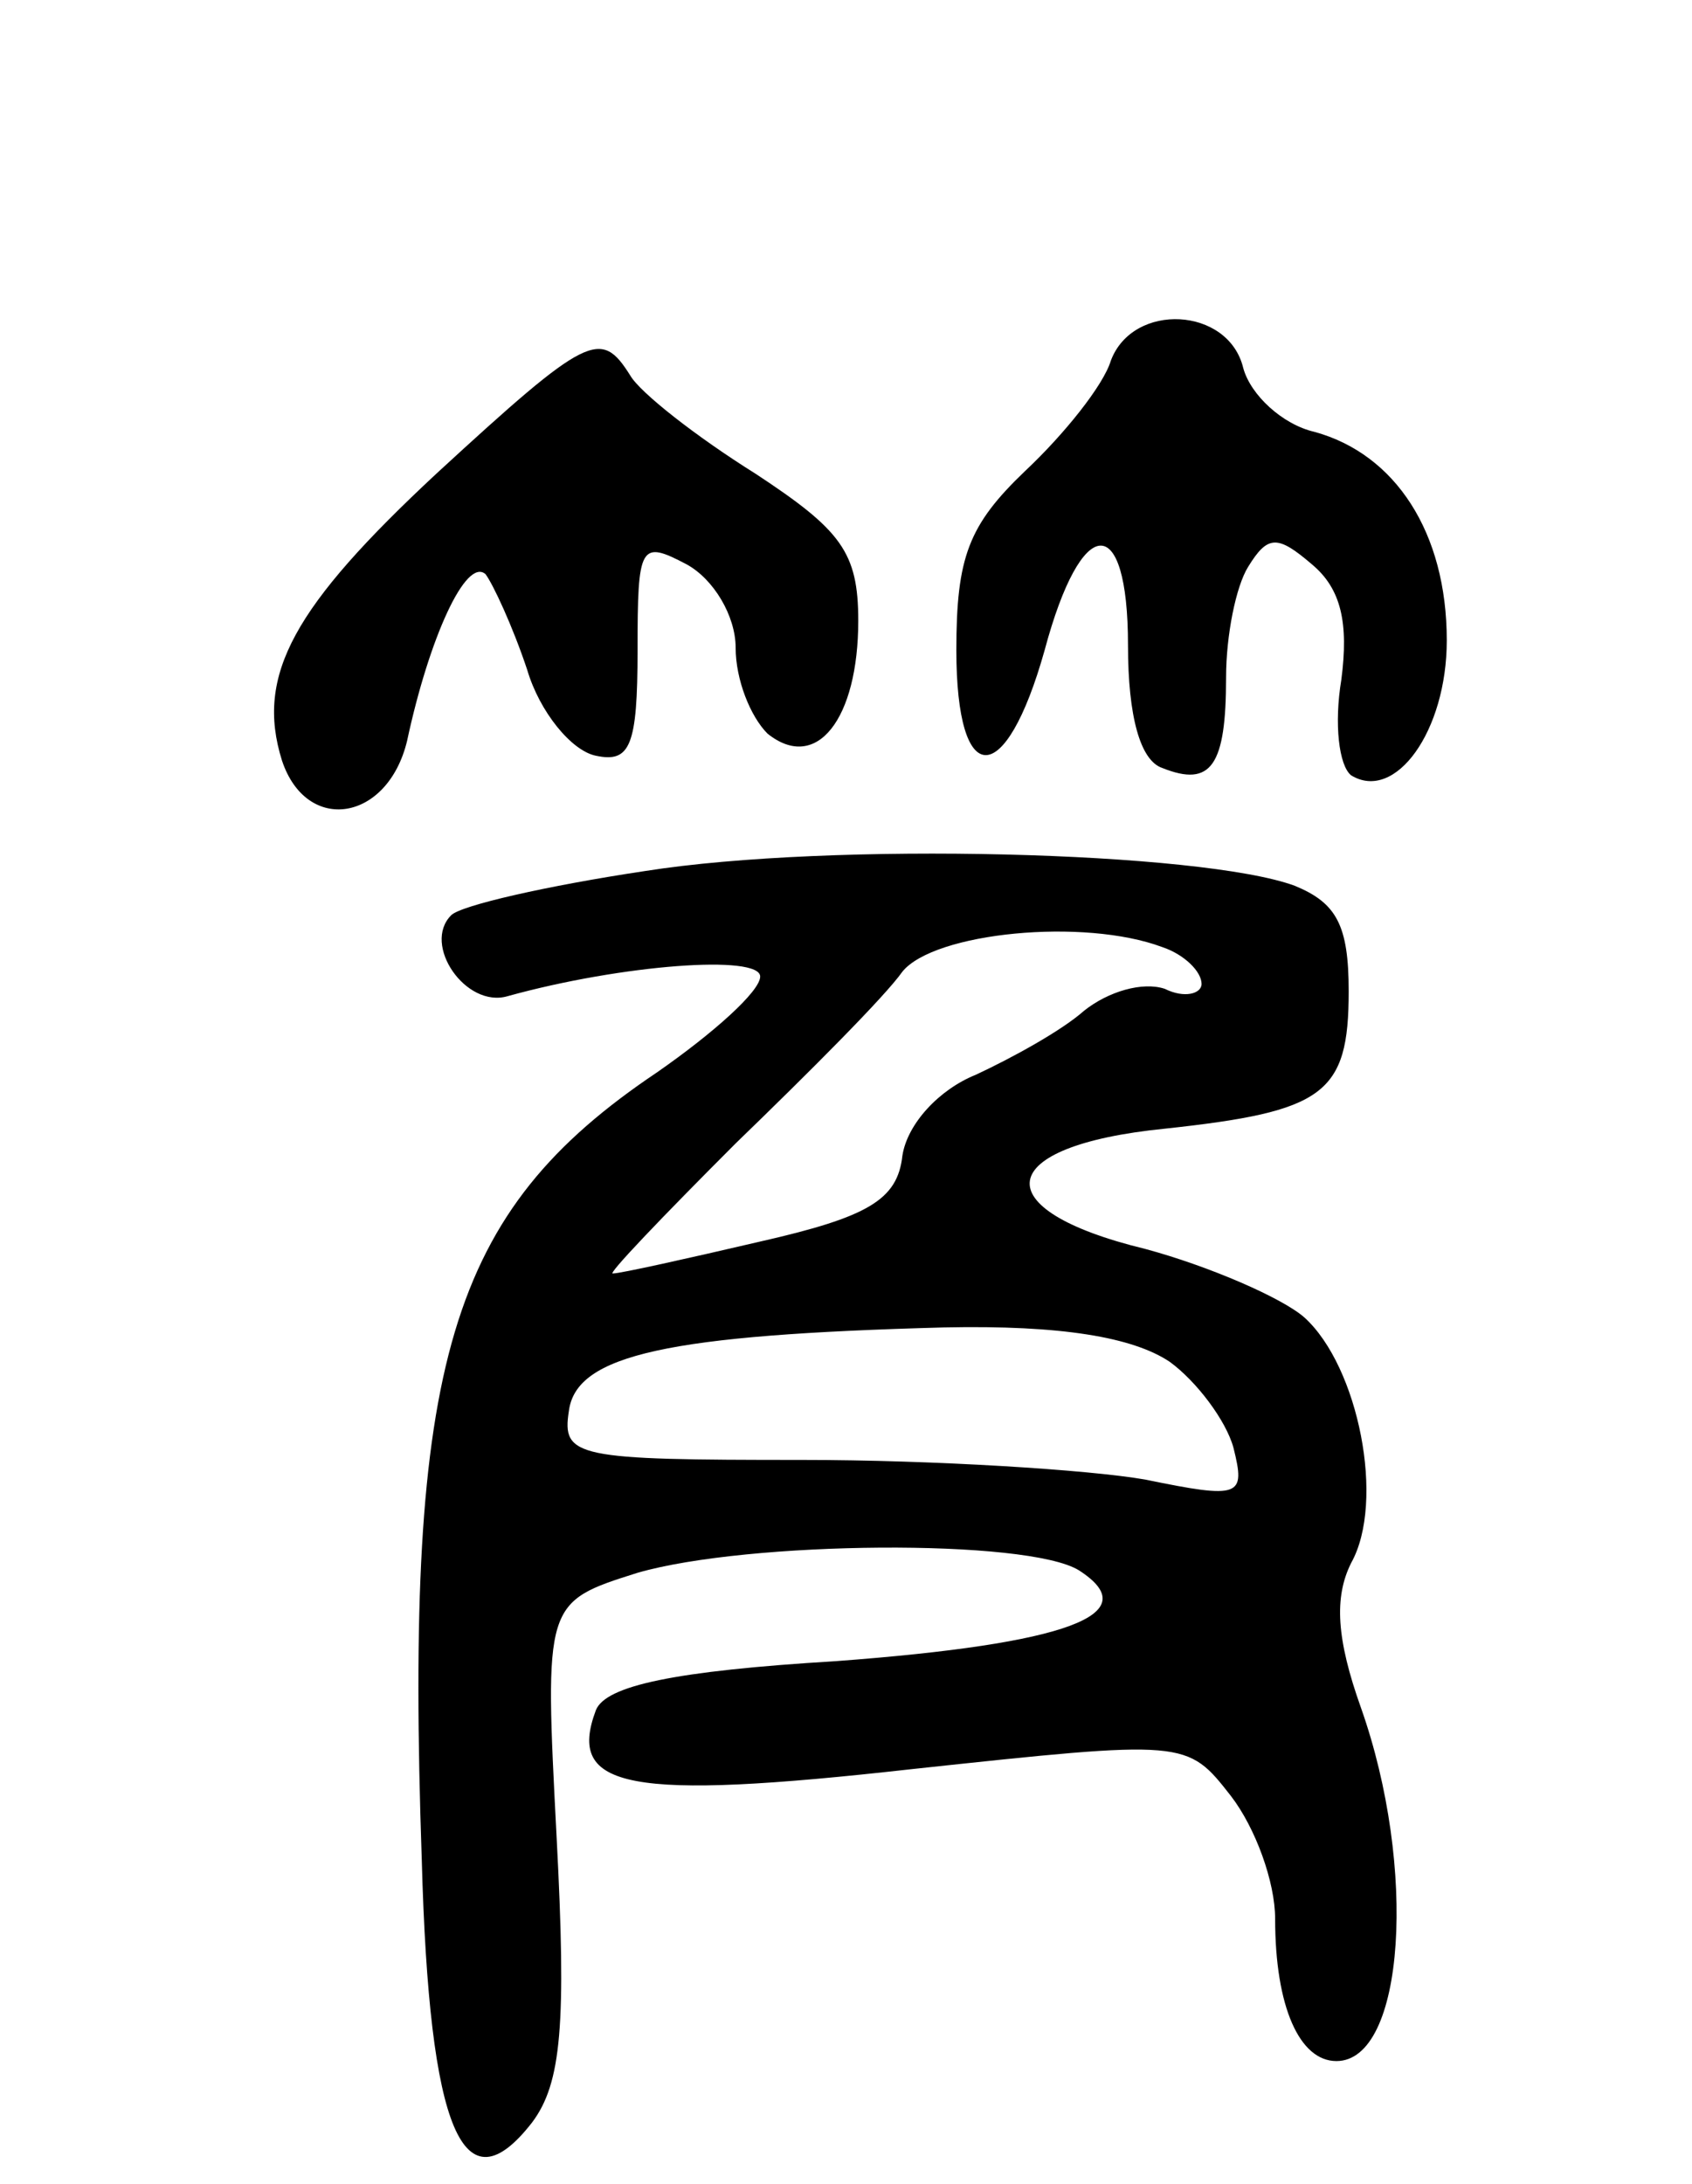 <svg version="1.0" xmlns="http://www.w3.org/2000/svg"
 width="69pt" height="89pt" viewBox="0 0 69 89"
 preserveAspectRatio="xMidYMid meet">
<g transform="translate(0,89) scale(0.1,-0.1)"
fill="#000000" stroke="none">
<path d="M453 743 c-3 -10 -19 -30 -35 -45 -23 -22 -28 -35 -28 -73 0 -57 20
-57 36 0 15 56 34 57 34 2 0 -29 5 -47 14 -50 20 -8 26 1 26 37 0 17 4 37 9
45 8 13 12 13 26 1 12 -10 15 -24 12 -47 -3 -18 -1 -35 4 -39 18 -11 39 18 39
55 0 44 -21 76 -54 85 -13 3 -26 15 -29 26 -6 25 -45 27 -54 3z"/>
<path d="M178 697 c-58 -54 -74 -82 -63 -117 10 -30 43 -25 51 8 9 42 24 75
32 68 3 -4 11 -21 17 -39 5 -17 18 -33 28 -35 14 -3 17 4 17 43 0 43 1 45 20
35 11 -6 20 -21 20 -34 0 -13 6 -28 13 -35 20 -16 37 6 37 46 0 28 -7 37 -42
60 -24 15 -47 33 -51 40 -12 19 -17 17 -79 -40z"/>
<path d="M263 535 c-40 -6 -75 -14 -79 -18 -12 -12 6 -38 23 -33 47 13 103 17
103 8 0 -6 -19 -23 -42 -39 -85 -57 -103 -118 -96 -321 3 -111 17 -143 45
-107 12 16 14 40 10 116 -5 96 -5 96 33 108 45 13 159 14 180 1 28 -18 -5 -30
-99 -37 -66 -4 -94 -10 -98 -20 -12 -32 13 -37 129 -24 112 12 112 12 130 -11
10 -13 18 -35 18 -50 0 -36 10 -58 25 -58 28 0 33 79 10 144 -10 28 -11 45 -4
59 14 25 3 80 -19 100 -9 8 -39 21 -65 28 -66 16 -62 42 8 49 65 7 75 14 75
56 0 27 -5 36 -22 43 -38 14 -189 18 -265 6z m211 -31 c9 -3 16 -10 16 -15 0
-4 -7 -6 -15 -2 -9 3 -23 -1 -33 -9 -9 -8 -29 -19 -44 -26 -15 -6 -28 -20 -30
-33 -2 -18 -14 -25 -58 -35 -30 -7 -57 -13 -60 -13 -3 -1 20 23 50 53 30 29
61 60 68 70 13 16 74 22 106 10z m3 -169 c11 -8 23 -24 26 -35 5 -20 3 -21
-36 -13 -23 4 -86 8 -140 8 -92 0 -98 1 -95 20 3 23 41 31 153 34 48 1 77 -4
92 -14z"/>
</g>
</svg>
